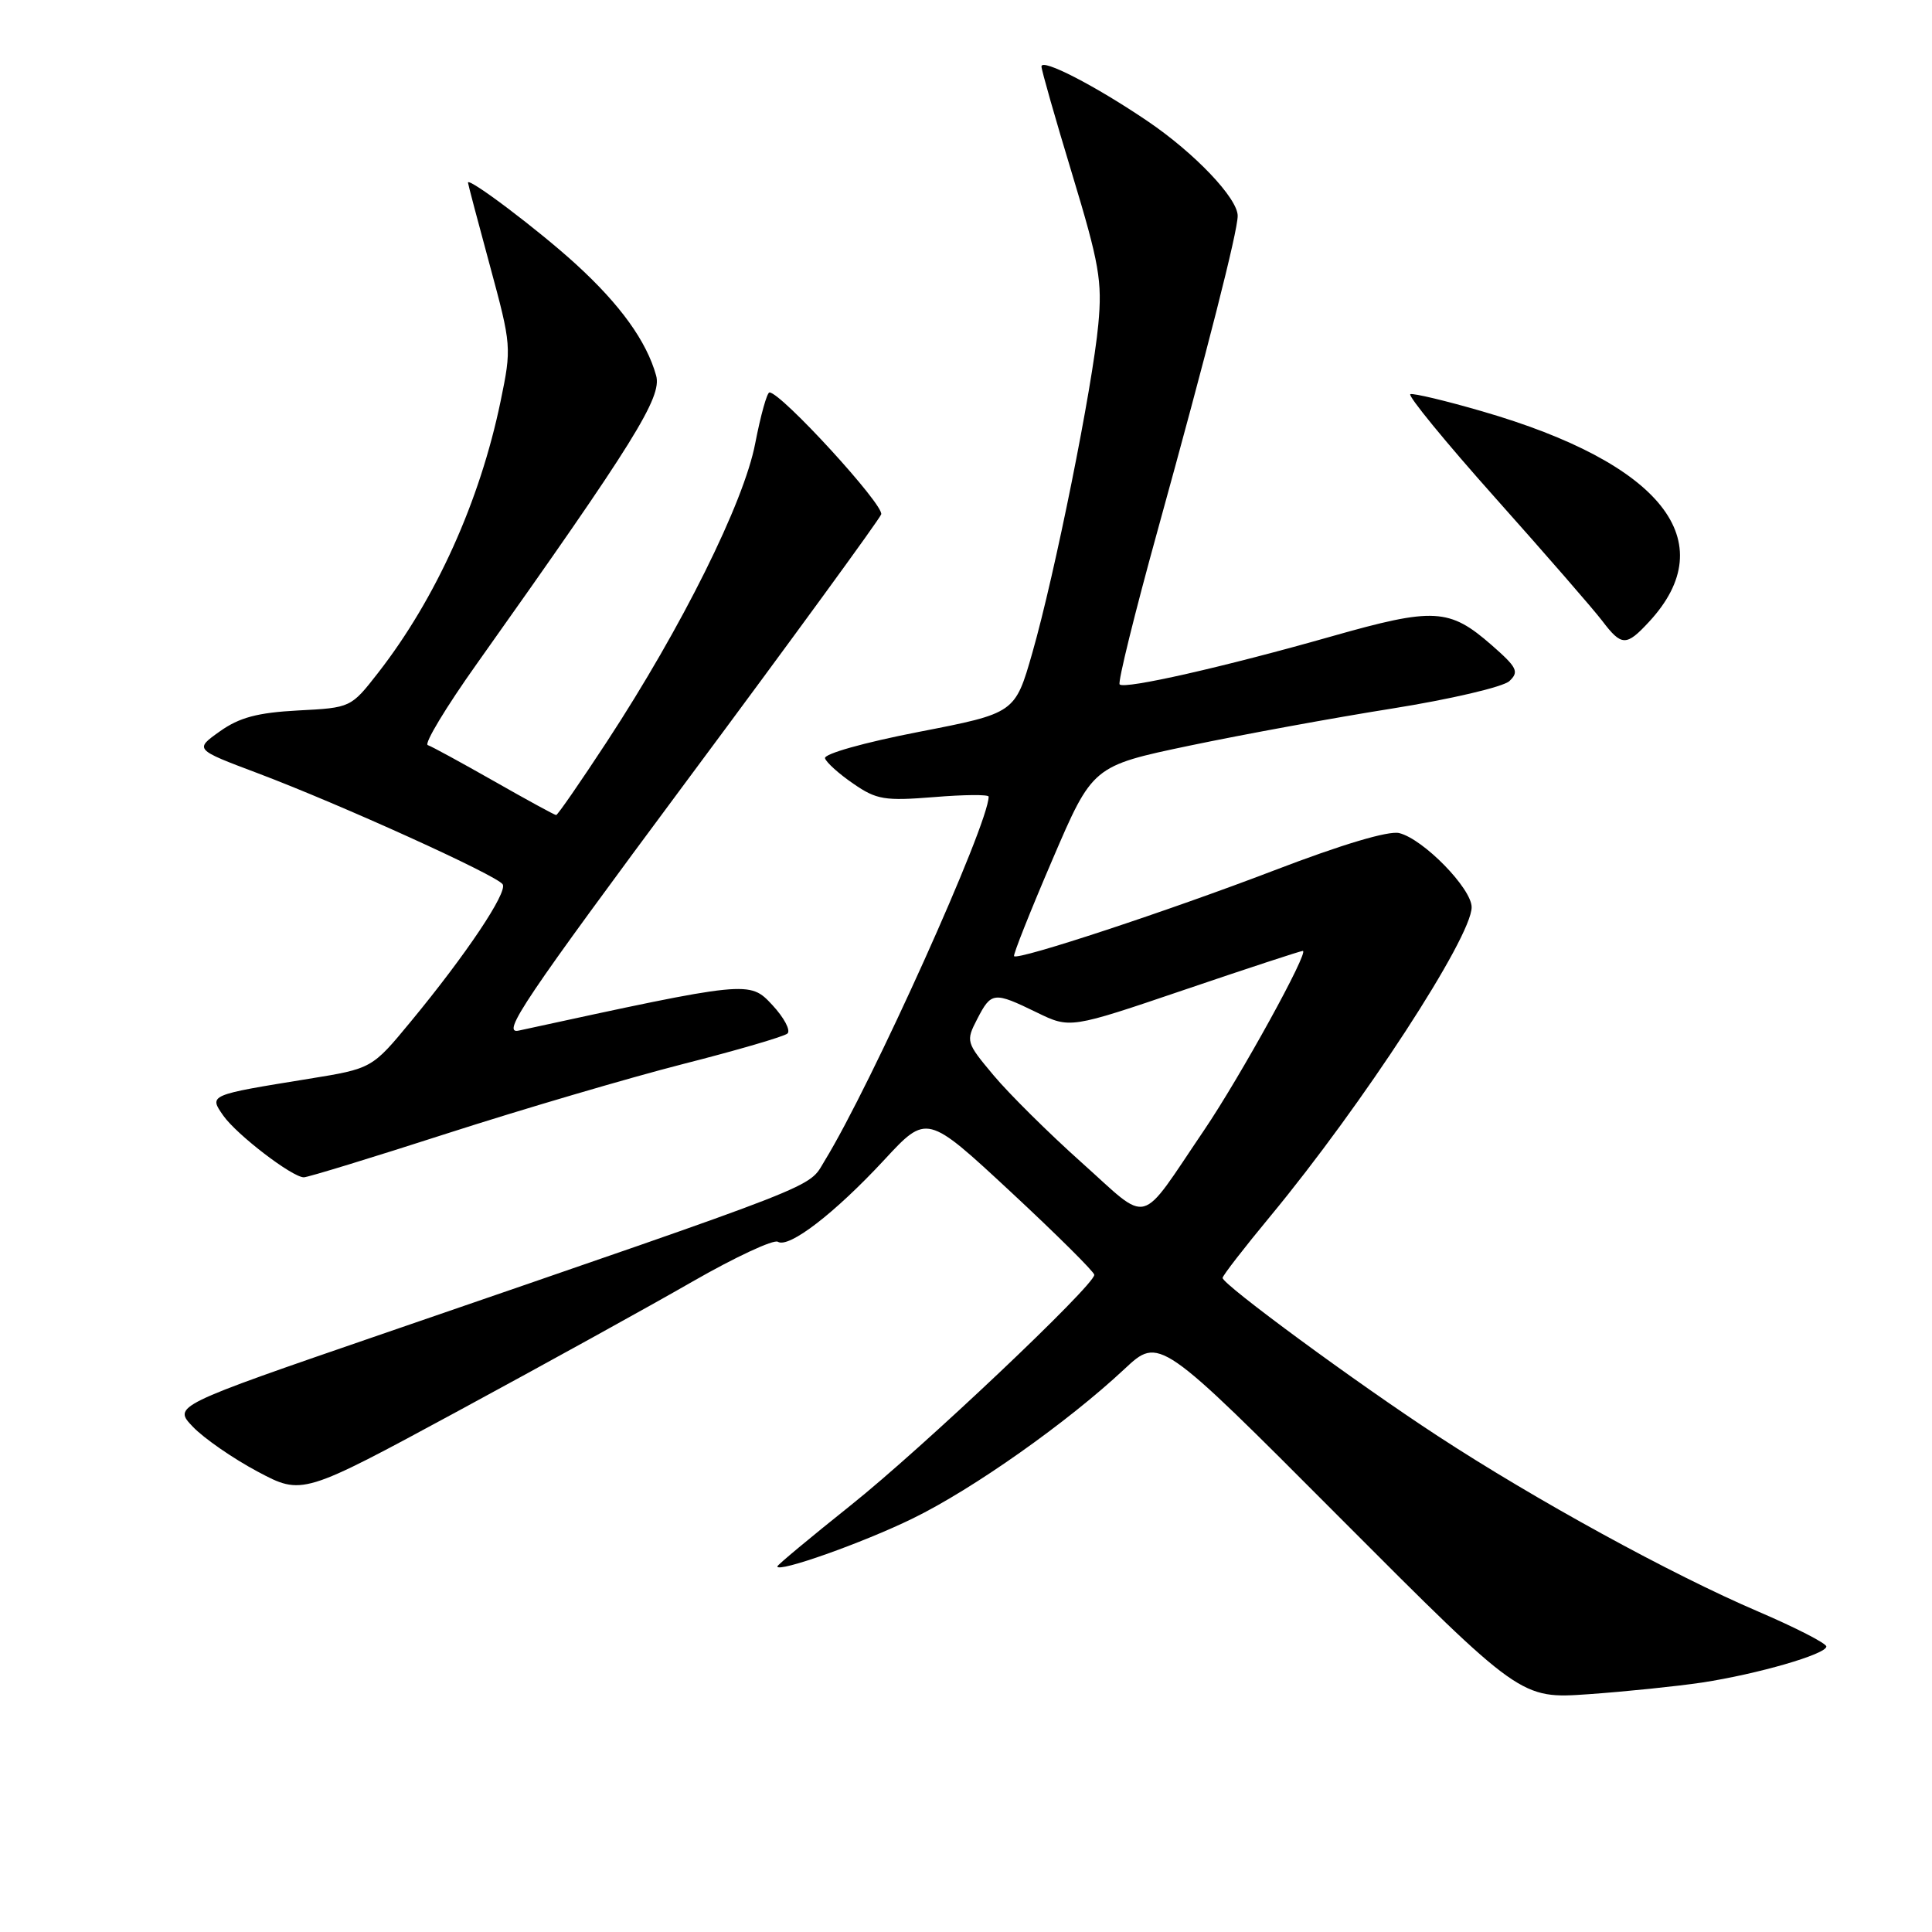 <?xml version="1.0" encoding="UTF-8" standalone="no"?>
<!DOCTYPE svg PUBLIC "-//W3C//DTD SVG 1.1//EN" "http://www.w3.org/Graphics/SVG/1.1/DTD/svg11.dtd" >
<svg xmlns="http://www.w3.org/2000/svg" xmlns:xlink="http://www.w3.org/1999/xlink" version="1.1" viewBox="0 0 256 256">
 <g >
 <path fill="currentColor"
d=" M 225.50 222.95 C 232.87 221.83 242.00 219.19 242.00 218.17 C 242.00 217.75 237.92 215.66 232.93 213.52 C 221.50 208.63 203.47 198.75 190.50 190.27 C 179.76 183.26 162.00 170.20 162.00 169.33 C 162.00 169.03 164.85 165.35 168.33 161.15 C 180.55 146.38 195.00 124.20 195.00 120.21 C 195.00 117.73 188.62 111.19 185.41 110.39 C 184.02 110.04 177.81 111.89 168.84 115.33 C 154.87 120.68 134.93 127.26 134.37 126.70 C 134.21 126.55 136.49 120.81 139.43 113.96 C 144.77 101.50 144.77 101.50 157.63 98.80 C 164.71 97.32 176.80 95.10 184.50 93.88 C 192.21 92.65 199.17 91.02 200.00 90.25 C 201.32 89.01 201.03 88.44 197.65 85.48 C 192.05 80.58 190.00 80.47 176.45 84.32 C 162.17 88.38 149.02 91.36 148.36 90.69 C 148.09 90.43 150.35 81.28 153.37 70.36 C 160.02 46.31 164.00 30.67 164.00 28.60 C 164.00 26.27 158.30 20.28 152.07 16.06 C 145.14 11.36 138.00 7.68 138.00 8.81 C 138.00 9.28 139.83 15.70 142.07 23.08 C 145.66 34.93 146.07 37.26 145.53 43.00 C 144.76 51.27 139.78 76.06 136.79 86.50 C 134.50 94.50 134.50 94.50 121.74 96.98 C 114.49 98.39 109.13 99.90 109.32 100.48 C 109.50 101.04 111.19 102.56 113.08 103.85 C 116.15 105.97 117.23 106.14 123.75 105.62 C 127.74 105.29 131.00 105.26 131.00 105.56 C 131.00 109.20 115.46 143.73 109.26 153.83 C 107.01 157.51 109.98 156.35 50.71 176.74 C 22.92 186.30 22.92 186.30 25.57 189.07 C 27.03 190.59 30.88 193.26 34.13 194.99 C 40.05 198.14 40.05 198.14 60.77 186.93 C 72.17 180.76 86.12 173.06 91.77 169.81 C 97.42 166.57 102.51 164.20 103.07 164.54 C 104.53 165.44 110.60 160.77 117.16 153.70 C 122.81 147.60 122.81 147.60 133.91 157.91 C 140.01 163.58 145.00 168.54 145.00 168.92 C 145.00 170.32 122.20 191.90 112.75 199.44 C 107.39 203.72 103.00 207.37 103.00 207.56 C 103.00 208.45 114.33 204.44 120.97 201.19 C 128.95 197.29 141.43 188.48 148.99 181.41 C 153.61 177.09 153.61 177.09 177.55 201.11 C 201.50 225.12 201.50 225.12 210.50 224.49 C 215.45 224.14 222.20 223.44 225.50 222.95 Z  M 59.36 150.15 C 69.34 146.94 83.35 142.82 90.50 140.99 C 97.65 139.17 103.88 137.35 104.34 136.95 C 104.80 136.55 103.90 134.85 102.34 133.17 C 99.31 129.92 99.26 129.93 68.73 136.56 C 66.35 137.08 69.46 132.47 91.10 103.33 C 104.93 84.72 116.47 68.90 116.76 68.16 C 117.22 66.98 103.50 52.00 101.96 52.00 C 101.63 52.00 100.79 55.04 100.07 58.75 C 98.58 66.57 90.35 83.11 80.44 98.24 C 76.92 103.61 73.89 108.00 73.69 108.00 C 73.50 108.00 69.80 105.98 65.48 103.52 C 61.15 101.06 57.20 98.90 56.68 98.73 C 56.17 98.56 59.09 93.71 63.18 87.96 C 84.10 58.48 87.74 52.63 86.94 49.76 C 85.67 45.21 82.20 40.39 76.34 35.03 C 71.41 30.52 61.99 23.41 62.01 24.20 C 62.01 24.37 63.32 29.33 64.92 35.22 C 67.78 45.78 67.80 46.06 66.33 53.17 C 63.59 66.40 57.78 79.29 50.11 89.14 C 46.50 93.77 46.49 93.78 39.50 94.14 C 34.11 94.43 31.72 95.07 29.13 96.91 C 25.77 99.30 25.77 99.30 34.14 102.45 C 45.12 106.59 65.89 116.01 66.61 117.18 C 67.27 118.25 61.79 126.45 54.45 135.34 C 49.29 141.59 49.29 141.59 40.90 142.95 C 27.62 145.10 27.67 145.08 29.59 147.83 C 31.37 150.36 38.73 156.00 40.26 156.00 C 40.79 156.00 49.38 153.37 59.36 150.15 Z  M 218.50 82.40 C 228.39 71.74 220.19 61.39 196.39 54.50 C 191.57 53.10 187.29 52.08 186.88 52.23 C 186.47 52.38 191.54 58.58 198.16 66.00 C 204.78 73.42 211.14 80.74 212.29 82.25 C 214.87 85.65 215.48 85.66 218.50 82.40 Z  M 143.35 154.07 C 138.95 150.14 133.69 144.92 131.65 142.48 C 128.00 138.12 127.96 137.98 129.49 135.02 C 131.35 131.42 131.68 131.38 137.37 134.15 C 141.79 136.30 141.79 136.30 156.95 131.15 C 165.28 128.32 172.34 126.00 172.63 126.00 C 173.53 126.00 164.35 142.67 159.54 149.77 C 150.77 162.71 152.50 162.25 143.35 154.07 Z "/>
</g>
</svg>